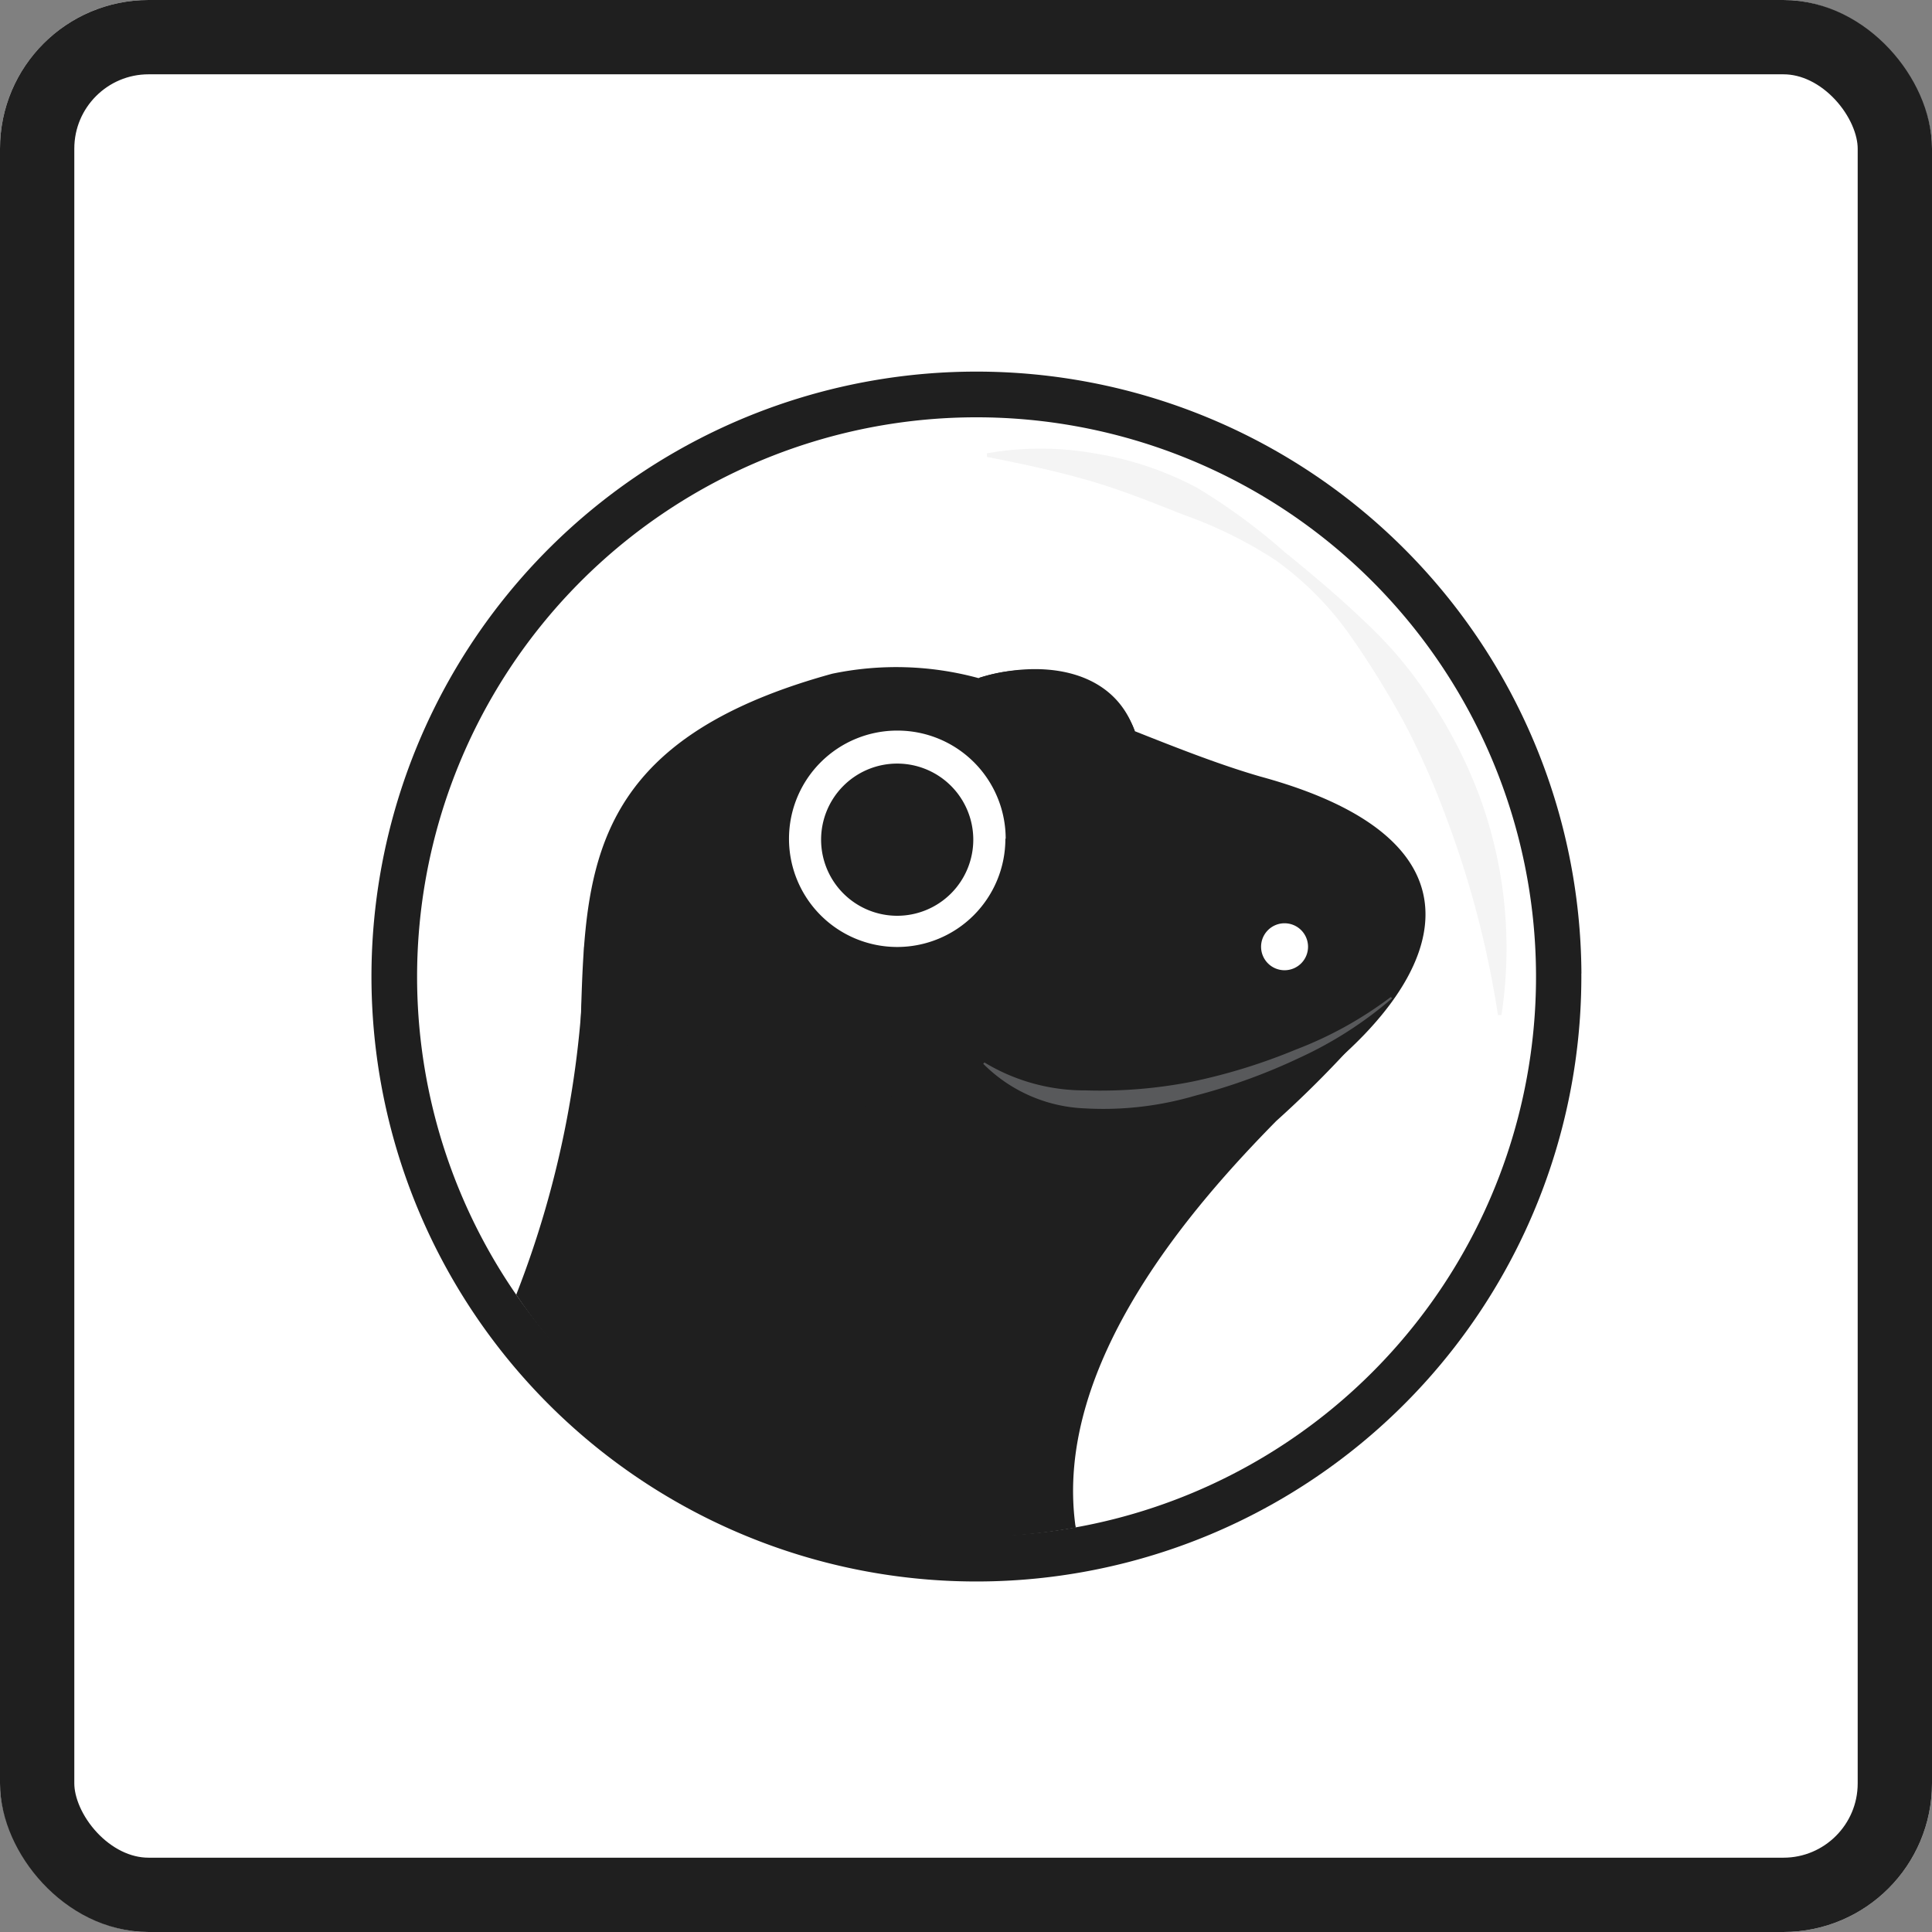 <svg xmlns="http://www.w3.org/2000/svg" width="26" height="26" viewBox="0 0 26 26">
  <rect x="0" y="0" width="26" height="26" fill="#808080" stroke="none"/>
  <g id="CoinDecko_Active" transform="translate(-1014 -131)">
    <g id="Rectangle_599" data-name="Rectangle 599" transform="translate(1014 131)" fill="#fff" stroke="#1f1f1f" stroke-width="1">
      <rect width="26" height="26" rx="2" stroke="none"/>
      <rect x="0.5" y="0.5" width="25" height="25" rx="1.5" fill="none"/>
    </g>
    <g id="Coin_Gecko_AI" data-name="Coin Gecko AI" transform="translate(1018.999 136.001)">
      <path id="Path_850" data-name="Path 850" d="M16.282,8.1A8.141,8.141,0,1,1,8.106,0h0a8.141,8.141,0,0,1,8.177,8.1Z" fill="#1f1f1f"/>
      <path id="Path_851" data-name="Path 851" d="M25.449,17.931a7.529,7.529,0,1,1-7.563-7.492h0a7.53,7.53,0,0,1,7.563,7.492Z" transform="translate(-9.777 -9.824)" fill="#fff"/>
      <path id="Path_852" data-name="Path 852" d="M140.341,17.644a4.14,4.14,0,0,1,1.447,0,4.409,4.409,0,0,1,1.382.463,8.031,8.031,0,0,1,1.17.857c.369.3.737.608,1.087.944a5.5,5.5,0,0,1,.927,1.121A6.387,6.387,0,0,1,147,22.336a5.952,5.952,0,0,1,.267,2.868h-.047a13.213,13.213,0,0,0-.708-2.691,10.473,10.473,0,0,0-.557-1.251,12.332,12.332,0,0,0-.733-1.18,4.266,4.266,0,0,0-.982-.991A5.719,5.719,0,0,0,143,18.475c-.425-.168-.847-.339-1.291-.467s-.894-.223-1.365-.316Z" transform="translate(-132.06 -16.544)" fill="#f4f4f4"/>
      <path id="Path_853" data-name="Path 853" d="M44.387,68.868c-.546-.158-1.113-.382-1.686-.609a1.154,1.154,0,0,0-.418-.542,2.034,2.034,0,0,0-1.687-.173,4.21,4.21,0,0,0-1.971-.059c-5.206,1.434-2.254,4.933-4.165,8.45a7.5,7.5,0,0,0,7.445,3.04s-1.451-3.486,1.823-5.159C46.382,72.454,48.3,69.933,44.387,68.868Z" transform="translate(-32.426 -63.419)" fill="#1f1f1f"/>
      <path id="Path_854" data-name="Path 854" d="M203.571,126.194a.316.316,0,1,1-.317-.314A.316.316,0,0,1,203.571,126.194Z" transform="translate(-190.967 -118.456)" fill="#fff"/>
      <path id="Path_855" data-name="Path 855" d="M138.48,68.006a7.786,7.786,0,0,1,2.1.715C140.29,67.866,139.3,67.752,138.48,68.006Z" transform="translate(-130.31 -63.883)" fill="#1f1f1f"/>
      <path id="Path_856" data-name="Path 856" d="M98.152,83.365A1.456,1.456,0,1,1,96.7,81.91h0a1.456,1.456,0,0,1,1.456,1.455Z" transform="translate(-89.621 -77.079)" fill="#fff"/>
      <path id="Path_857" data-name="Path 857" d="M104.608,90.464a1.024,1.024,0,1,1-1.024-1.024h0A1.024,1.024,0,0,1,104.608,90.464Z" transform="translate(-96.509 -84.165)" fill="#1f1f1f"/>
      <path id="Path_858" data-name="Path 858" d="M44.835,131.87a7.281,7.281,0,0,1-4.424,1.462c-.891,0-1.071-.944-1.66-.483a4.191,4.191,0,0,1-2.225.734,2.77,2.77,0,0,1-2.612-2.354A13.276,13.276,0,0,1,33,135.913a7.364,7.364,0,0,0,7.528,3.126c-.313-2.2,1.615-4.361,2.7-5.464a14.278,14.278,0,0,0,1.61-1.705Z" transform="translate(-31.052 -123.49)" fill="#1f1f1f"/>
      <path id="Path_859" data-name="Path 859" d="M145.1,142.708a5.279,5.279,0,0,1-1.246.8,7.957,7.957,0,0,1-1.4.509,4.391,4.391,0,0,1-1.492.172,2.042,2.042,0,0,1-1.365-.6l.016-.018a2.6,2.6,0,0,0,1.364.376,6.386,6.386,0,0,0,1.433-.118,7.827,7.827,0,0,0,1.393-.431,5.185,5.185,0,0,0,1.279-.708Z" transform="translate(-131.364 -134.274)" fill="#58595b"/>
    </g>
  </g>
</svg>
